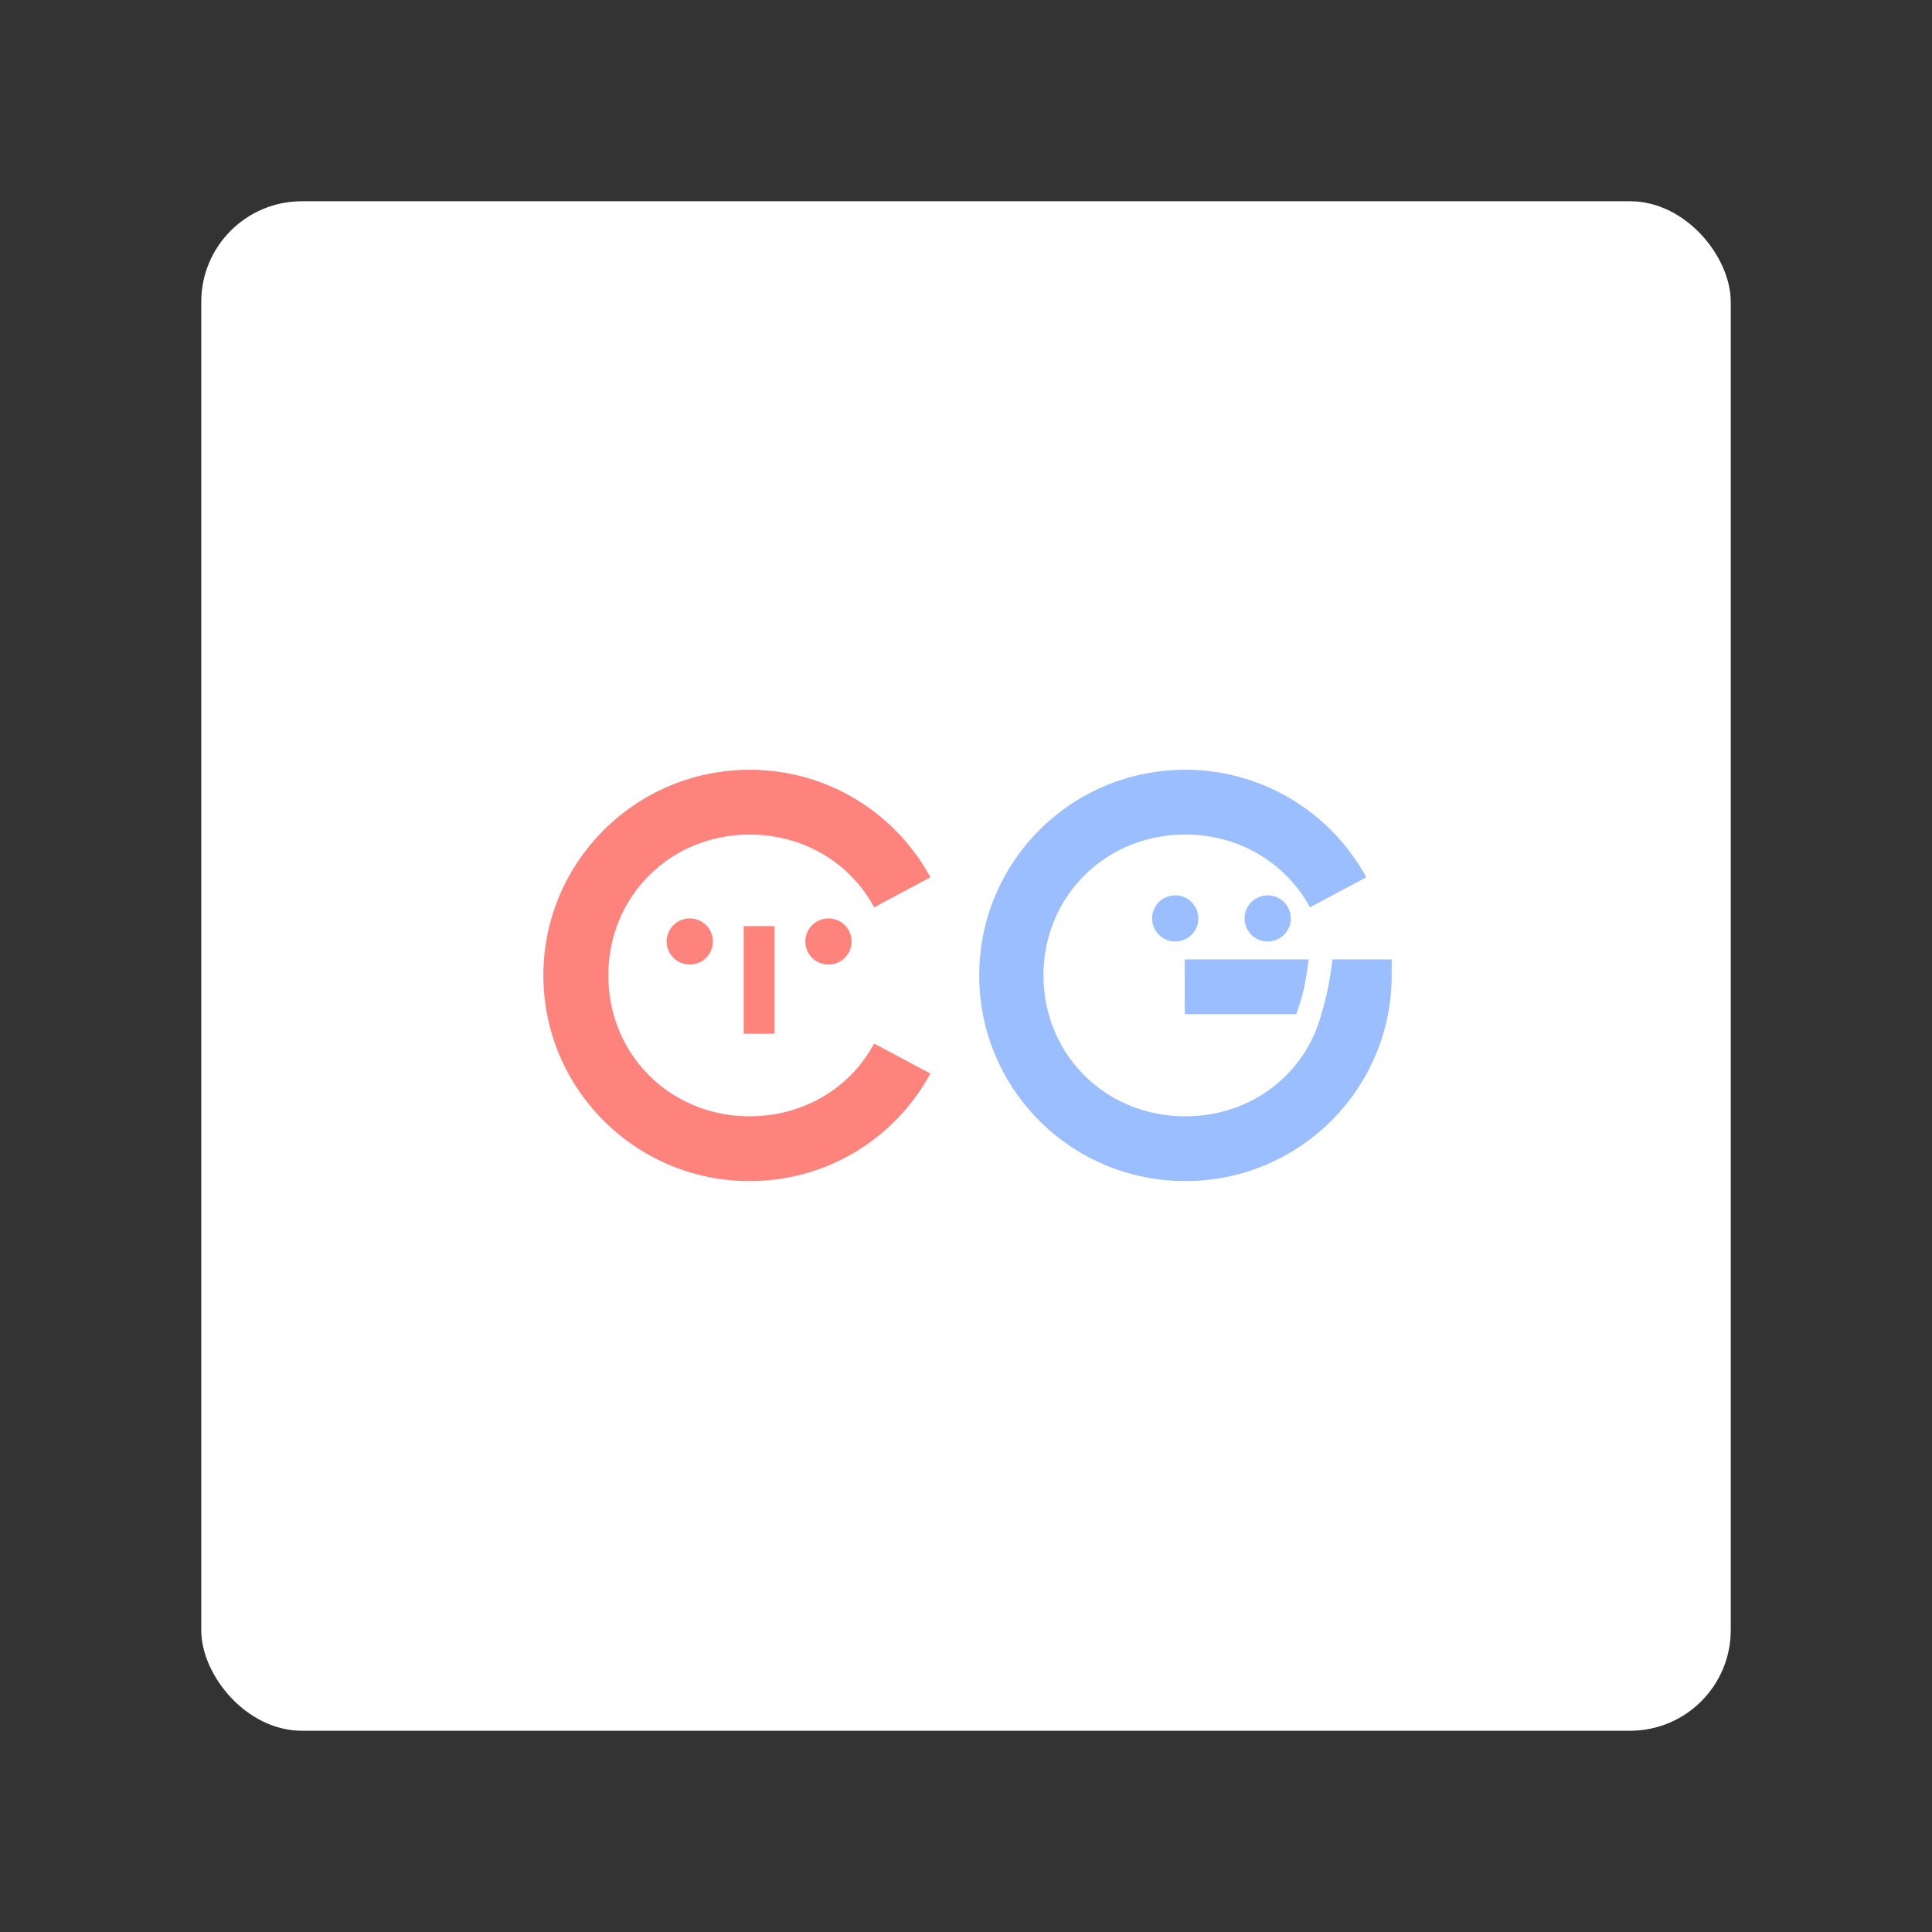 <svg xmlns="http://www.w3.org/2000/svg" width="192" height="192" fill="none"><rect width="100%" height="100%" fill="#333333" stroke="none"/><rect width="152" height="152" x="20" y="20" fill="#fff" rx="10"/><path fill="#FF837D" fill-rule="evenodd" d="M74.494 117.374c7.785 0 14.505-4.313 17.965-10.683l-5.59-2.986c-2.328 4.379-6.986 7.233-12.375 7.233-7.852 0-14.04-6.105-14.04-14.001 0-7.896 6.188-14 14.04-14 5.39 0 10.047 2.853 12.376 7.232l5.59-2.986C89 80.813 82.278 76.5 74.493 76.5 63.182 76.5 54 85.657 54 96.937c0 11.28 9.182 20.437 20.494 20.437Z" clip-rule="evenodd"/><path fill="#9ABEFF" fill-rule="evenodd" d="M117.744 100.786v-5.441h12.311c-.034.279-.19 1.49-.436 2.7-.26 1.282-.733 2.564-.8 2.741h-11.075Zm13.55 0h.023c-1.596 5.971-6.986 10.152-13.507 10.152-7.918 0-14.106-6.105-14.106-14.001 0-7.896 6.188-14 14.106-14 5.39 0 9.981 2.853 12.376 7.232l5.59-2.986c-3.46-6.37-10.247-10.683-17.966-10.683-11.378 0-20.494 9.157-20.494 20.437 0 11.28 9.116 20.437 20.494 20.437 11.312 0 20.494-9.157 20.494-20.437v-1.592h-5.889a31.164 31.164 0 0 1-.451 2.888c-.307 1.498-.618 2.407-.67 2.553Z" clip-rule="evenodd"/><path fill="#9ABEFF" fill-rule="evenodd" d="M125.982 93.564a2.294 2.294 0 0 0 2.297-2.291 2.294 2.294 0 0 0-2.297-2.291 2.294 2.294 0 0 0-2.297 2.29 2.294 2.294 0 0 0 2.297 2.292Zm-9.189 0a2.294 2.294 0 0 0 2.297-2.291 2.294 2.294 0 0 0-2.297-2.291 2.295 2.295 0 0 0-2.298 2.29 2.295 2.295 0 0 0 2.298 2.292Z" clip-rule="evenodd"/><path fill="#FF837D" fill-rule="evenodd" d="M68.55 95.855a2.294 2.294 0 0 0 2.297-2.291 2.294 2.294 0 0 0-2.297-2.291 2.294 2.294 0 0 0-2.298 2.29 2.294 2.294 0 0 0 2.297 2.291Z" clip-rule="evenodd"/><path fill="#FF837D" d="M73.91 92.036h3.063v10.691H73.91z"/><path fill="#FF837D" fill-rule="evenodd" d="M82.333 95.855a2.294 2.294 0 0 0 2.298-2.291 2.294 2.294 0 0 0-2.298-2.291 2.294 2.294 0 0 0-2.297 2.29 2.294 2.294 0 0 0 2.297 2.291Z" clip-rule="evenodd"/></svg>